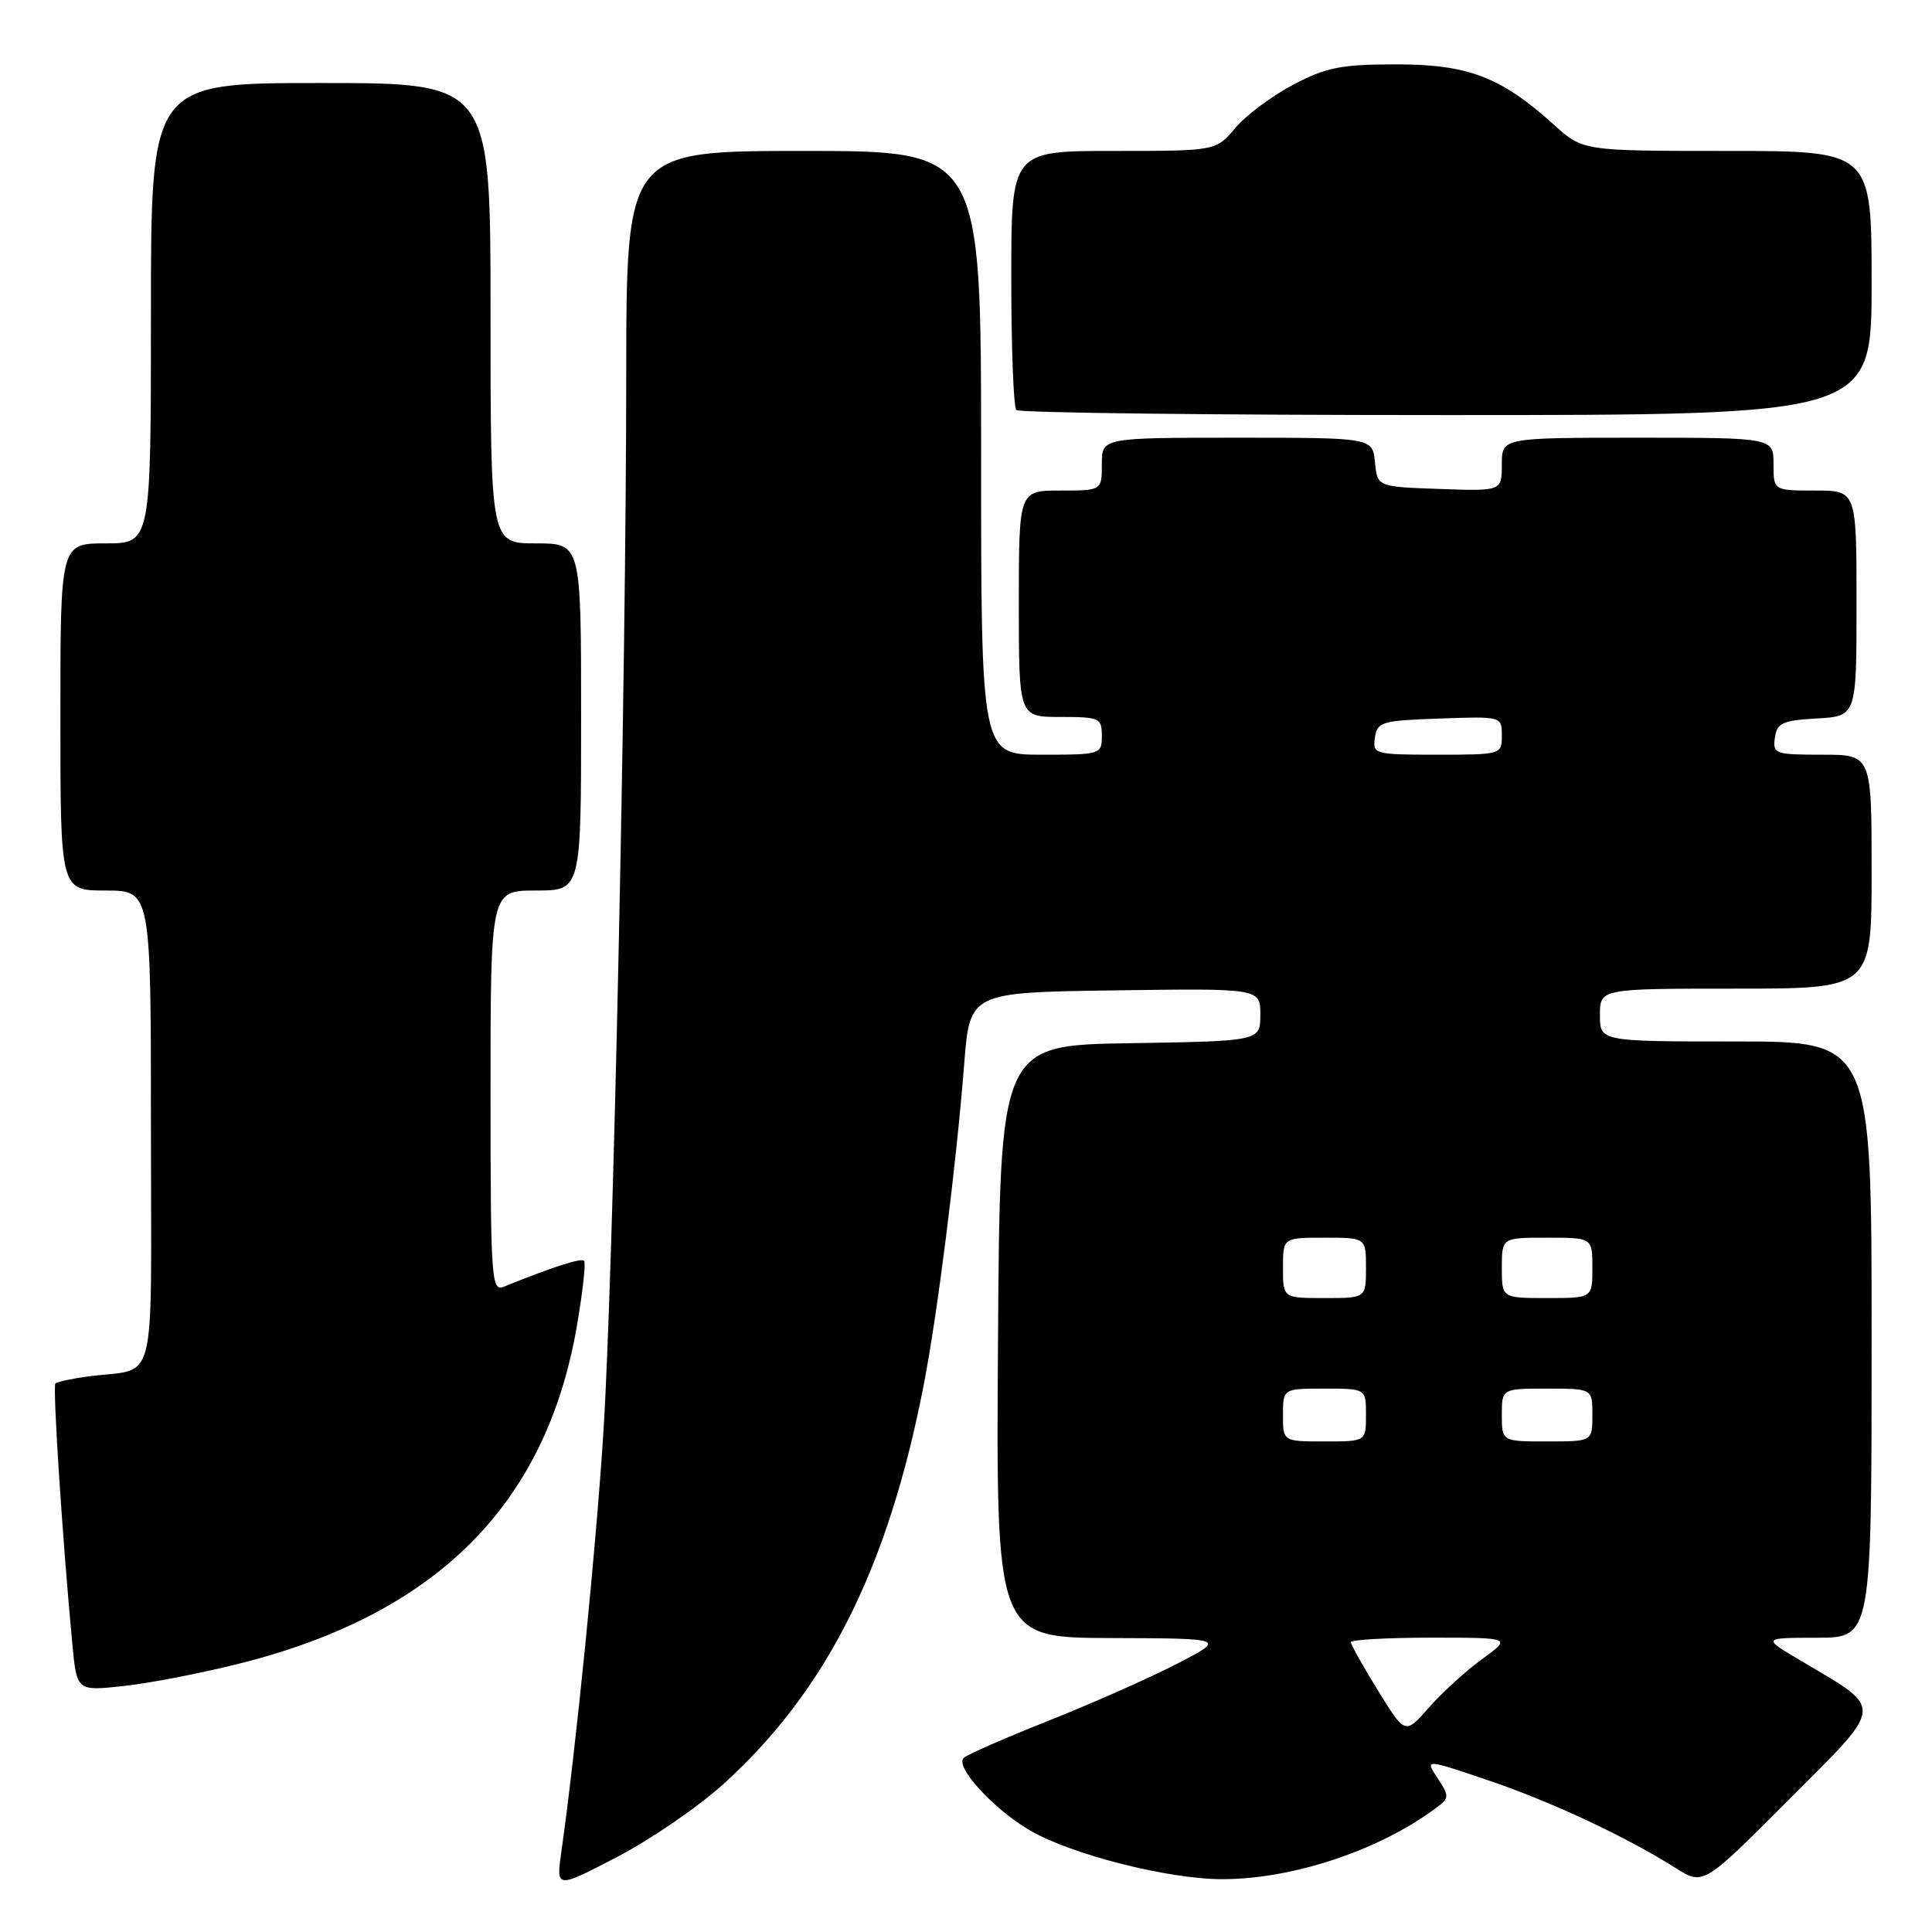 <?xml version="1.0" encoding="UTF-8" standalone="no"?>
<!DOCTYPE svg PUBLIC "-//W3C//DTD SVG 1.1//EN" "http://www.w3.org/Graphics/SVG/1.1/DTD/svg11.dtd" >
<svg xmlns="http://www.w3.org/2000/svg" xmlns:xlink="http://www.w3.org/1999/xlink" version="1.1" viewBox="0 0 256 256">
 <g >
 <path fill="currentColor"
d=" M 95.82 236.43 C 109.53 224.02 117.69 207.77 122.40 183.50 C 124.23 174.08 126.71 154.38 127.76 141.00 C 128.50 131.50 128.50 131.50 147.75 131.23 C 167.00 130.96 167.00 130.96 167.00 134.45 C 167.00 137.95 167.00 137.95 149.75 138.23 C 132.50 138.50 132.50 138.50 132.24 177.75 C 131.98 217.00 131.98 217.00 147.24 217.05 C 162.50 217.10 162.50 217.10 155.80 220.54 C 152.12 222.43 144.47 225.81 138.80 228.06 C 133.14 230.31 128.14 232.50 127.69 232.93 C 126.50 234.09 131.60 239.68 136.44 242.52 C 141.92 245.73 154.79 249.00 161.95 249.00 C 171.31 249.00 182.80 245.17 190.33 239.53 C 192.05 238.24 192.06 238.02 190.48 235.61 C 188.81 233.06 188.81 233.06 197.16 235.89 C 205.58 238.74 215.39 243.33 222.06 247.54 C 225.70 249.83 225.70 249.83 237.03 238.47 C 249.86 225.61 249.77 226.66 238.50 219.98 C 233.50 217.02 233.50 217.02 240.75 217.01 C 248.00 217.00 248.00 217.00 248.00 177.50 C 248.00 138.00 248.00 138.00 230.00 138.00 C 212.00 138.00 212.00 138.00 212.00 134.50 C 212.00 131.00 212.00 131.00 230.00 131.00 C 248.00 131.00 248.00 131.00 248.00 115.50 C 248.00 100.00 248.00 100.00 241.43 100.00 C 235.19 100.00 234.88 99.89 235.18 97.75 C 235.46 95.79 236.18 95.46 240.75 95.20 C 246.00 94.90 246.00 94.90 246.00 79.95 C 246.00 65.00 246.00 65.00 240.50 65.00 C 235.00 65.00 235.00 65.00 235.00 61.50 C 235.00 58.00 235.00 58.00 217.00 58.00 C 199.00 58.00 199.00 58.00 199.00 61.54 C 199.00 65.08 199.00 65.08 190.75 64.79 C 182.50 64.50 182.50 64.50 182.19 61.25 C 181.87 58.00 181.87 58.00 163.94 58.00 C 146.00 58.00 146.00 58.00 146.00 61.50 C 146.00 65.00 146.00 65.00 140.50 65.00 C 135.00 65.00 135.00 65.00 135.00 80.00 C 135.00 95.00 135.00 95.00 140.50 95.00 C 145.70 95.00 146.00 95.14 146.00 97.50 C 146.00 99.96 145.87 100.00 138.00 100.00 C 130.00 100.00 130.00 100.00 130.00 60.00 C 130.00 20.00 130.00 20.00 106.50 20.00 C 83.00 20.00 83.00 20.00 82.98 49.75 C 82.96 89.91 81.27 168.57 79.97 189.50 C 79.03 204.59 76.33 231.63 74.38 245.38 C 73.69 250.26 73.69 250.26 81.73 246.08 C 86.16 243.78 92.50 239.43 95.82 236.43 Z  M 31.62 220.46 C 57.79 213.92 72.32 199.43 76.42 175.81 C 77.21 171.25 77.65 167.31 77.39 167.06 C 76.99 166.66 73.22 167.88 66.75 170.50 C 65.11 171.17 65.00 169.55 65.00 144.61 C 65.00 118.00 65.00 118.00 71.00 118.00 C 77.00 118.00 77.00 118.00 77.00 95.00 C 77.00 72.00 77.00 72.00 71.00 72.00 C 65.00 72.00 65.00 72.00 65.00 41.50 C 65.00 11.00 65.00 11.00 42.50 11.00 C 20.00 11.00 20.00 11.00 20.00 41.50 C 20.00 72.00 20.00 72.00 14.00 72.00 C 8.00 72.00 8.00 72.00 8.00 95.00 C 8.00 118.00 8.00 118.00 14.00 118.00 C 20.00 118.00 20.00 118.00 20.00 149.48 C 20.00 185.06 21.00 181.13 11.63 182.39 C 9.50 182.68 7.57 183.10 7.34 183.32 C 6.96 183.70 8.26 203.75 9.58 217.79 C 10.17 224.08 10.17 224.08 16.33 223.41 C 19.73 223.05 26.60 221.72 31.62 220.46 Z  M 248.00 37.50 C 248.00 20.00 248.00 20.00 228.87 20.00 C 209.74 20.00 209.74 20.00 205.92 16.54 C 198.90 10.20 194.52 8.52 185.00 8.53 C 177.72 8.53 175.77 8.91 171.38 11.21 C 168.56 12.69 165.11 15.27 163.69 16.95 C 161.13 20.00 161.13 20.00 147.56 20.00 C 134.00 20.00 134.00 20.00 134.00 36.83 C 134.00 46.09 134.30 53.97 134.67 54.33 C 135.03 54.70 160.68 55.00 191.67 55.00 C 248.00 55.00 248.00 55.00 248.00 37.50 Z  M 182.60 224.02 C 180.62 220.82 179.00 217.93 179.00 217.60 C 179.00 217.27 183.79 217.00 189.65 217.00 C 200.30 217.00 200.30 217.00 196.40 219.83 C 194.26 221.38 191.08 224.28 189.35 226.25 C 186.19 229.85 186.19 229.85 182.60 224.02 Z  M 170.00 187.50 C 170.00 184.00 170.00 184.00 175.50 184.00 C 181.00 184.00 181.00 184.00 181.00 187.50 C 181.00 191.00 181.00 191.00 175.50 191.00 C 170.00 191.00 170.00 191.00 170.00 187.50 Z  M 199.00 187.50 C 199.00 184.00 199.00 184.00 205.00 184.00 C 211.00 184.00 211.00 184.00 211.00 187.50 C 211.00 191.00 211.00 191.00 205.00 191.00 C 199.00 191.00 199.00 191.00 199.00 187.50 Z  M 170.00 168.00 C 170.00 164.00 170.00 164.00 175.50 164.00 C 181.00 164.00 181.00 164.00 181.00 168.00 C 181.00 172.00 181.00 172.00 175.50 172.00 C 170.00 172.00 170.00 172.00 170.00 168.00 Z  M 199.00 168.00 C 199.00 164.00 199.00 164.00 205.00 164.00 C 211.00 164.00 211.00 164.00 211.00 168.00 C 211.00 172.00 211.00 172.00 205.00 172.00 C 199.00 172.00 199.00 172.00 199.00 168.00 Z  M 182.18 97.75 C 182.48 95.65 183.06 95.48 190.75 95.21 C 198.99 94.92 199.00 94.92 199.00 97.46 C 199.00 99.98 198.94 100.00 190.43 100.00 C 182.12 100.00 181.87 99.93 182.18 97.75 Z "/>
</g>
</svg>